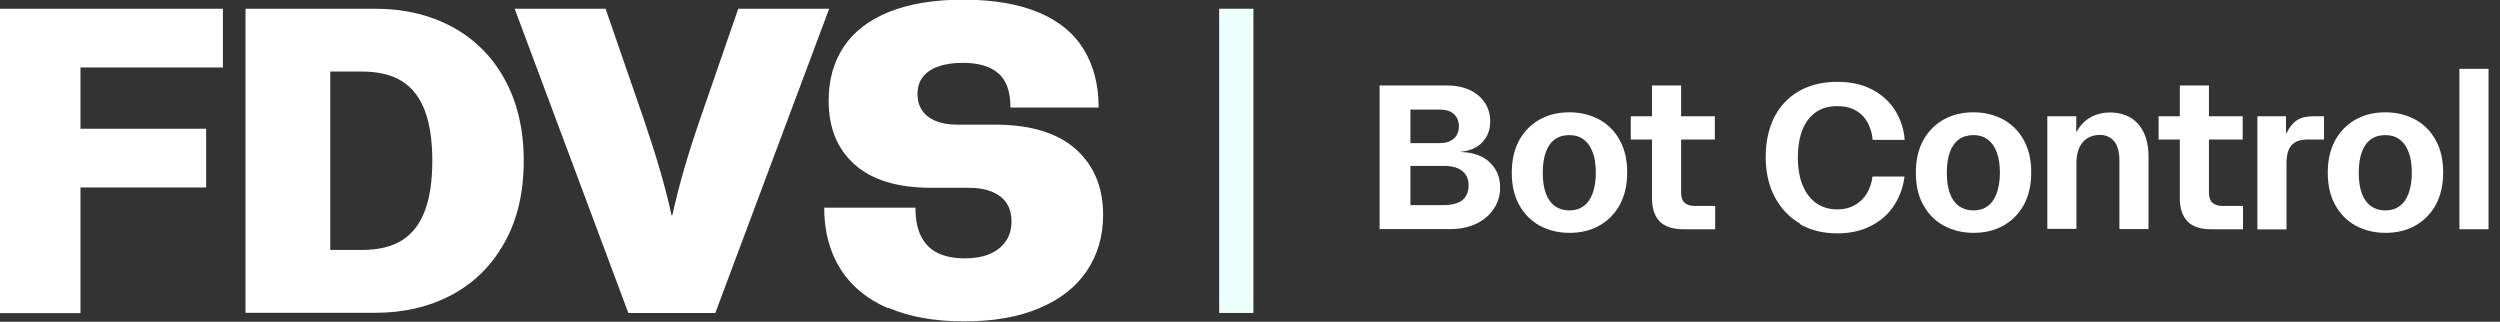 <?xml version="1.0" encoding="UTF-8"?><svg xmlns="http://www.w3.org/2000/svg" viewBox="0 0 146.02 18.79"><rect x="0" y="0" width="146.02" height="18.79" fill="#333333" stroke="none"/><defs><style>.d{fill:#fff;}.e{fill:none;stroke:#ecfffa;stroke-miterlimit:10;stroke-width:2px;}</style></defs><g id="a"/><g id="b"><g id="c"><g><path class="d" d="M0,.51H13.02V3.94H4.7v3.58h7.34v3.43H4.7v7.34H0V.51Z"/><path class="d" d="M14.34,.51h7.57c1.68,0,3.17,.35,4.48,1.05,1.31,.7,2.34,1.72,3.08,3.06,.74,1.34,1.12,2.93,1.12,4.77s-.37,3.44-1.12,4.77c-.74,1.34-1.77,2.36-3.08,3.06-1.31,.7-2.81,1.05-4.48,1.05h-7.57V.51Zm9.15,13.52c.6-.38,1.04-.96,1.33-1.73,.29-.77,.43-1.74,.43-2.91s-.14-2.14-.43-2.91c-.29-.77-.73-1.35-1.33-1.73-.6-.38-1.38-.57-2.35-.57h-1.85V14.6h1.85c.96,0,1.75-.19,2.35-.57Z"/><path class="d" d="M30.06,.51h5.31l2.23,6.45c.74,2.17,1.29,4.04,1.62,5.61h.05c.37-1.69,.91-3.56,1.62-5.61l2.23-6.45h5.31l-6.65,17.77h-5.08L30.06,.51Z"/><path class="d" d="M51.87,18c-1.22-.52-2.15-1.29-2.78-2.29-.63-1-.95-2.19-.95-3.58h5.33c0,.69,.11,1.26,.34,1.7,.23,.44,.56,.76,.99,.96s.94,.3,1.54,.3c.56,0,1.04-.08,1.45-.25,.41-.17,.72-.41,.95-.74,.23-.32,.34-.71,.34-1.17,0-.64-.22-1.13-.66-1.46s-1.04-.5-1.8-.5h-2.18c-2,0-3.5-.45-4.52-1.36-1.02-.91-1.52-2.15-1.52-3.74,0-1.22,.3-2.27,.89-3.15,.59-.88,1.48-1.56,2.65-2.03,1.18-.47,2.62-.71,4.33-.71s3.2,.25,4.38,.74c1.18,.49,2.06,1.21,2.64,2.15,.58,.94,.88,2.08,.88,3.41h-5.15c0-.91-.23-1.58-.7-1.99-.47-.41-1.16-.62-2.07-.62-.58,0-1.06,.07-1.46,.22-.4,.14-.7,.35-.9,.62-.2,.27-.3,.6-.3,.99,0,.56,.2,.99,.61,1.31,.41,.31,.98,.47,1.73,.47h2.18c2.06,0,3.63,.47,4.71,1.42,1.07,.95,1.61,2.23,1.61,3.86,0,1.24-.32,2.32-.95,3.26-.63,.94-1.56,1.67-2.78,2.18-1.22,.52-2.68,.77-4.39,.77s-3.2-.26-4.42-.79Z"/></g><line class="e" x1="72.21" y1=".51" x2="72.21" y2="18.28"/><g><path class="d" d="M80.59,4.99h3.91c.5,0,.95,.09,1.33,.26,.38,.18,.68,.42,.89,.74s.32,.68,.32,1.1c0,.49-.15,.89-.45,1.21s-.72,.51-1.25,.56v.02c.71,.02,1.27,.22,1.67,.6,.4,.38,.61,.86,.61,1.46,0,.46-.12,.87-.36,1.24s-.58,.66-1.02,.88c-.44,.21-.95,.32-1.54,.32h-4.12V4.99Zm4.1,3.25c.17-.08,.3-.19,.39-.34,.09-.15,.13-.32,.13-.52,0-.3-.1-.54-.29-.72-.2-.18-.48-.26-.85-.26h-1.69v1.96h1.69c.24,0,.45-.04,.62-.11Zm.45,3.61c.22-.09,.38-.22,.48-.4,.1-.17,.16-.38,.16-.62,0-.36-.12-.64-.37-.84-.24-.2-.6-.3-1.06-.3h-1.97v2.29h1.97c.31,0,.58-.05,.79-.14Z"/><path class="d" d="M89.95,13.19c-.51-.28-.92-.68-1.21-1.21-.3-.53-.44-1.16-.44-1.9s.15-1.37,.44-1.9c.3-.53,.7-.93,1.21-1.21,.51-.28,1.08-.41,1.72-.41s1.2,.14,1.72,.41c.51,.28,.92,.68,1.21,1.21,.3,.53,.44,1.16,.44,1.9s-.15,1.37-.44,1.9c-.3,.53-.7,.93-1.21,1.21-.51,.28-1.08,.41-1.72,.41s-1.2-.14-1.72-.41Zm2.54-1.15c.23-.16,.41-.41,.53-.74s.19-.73,.19-1.21-.06-.88-.19-1.21c-.12-.33-.3-.57-.53-.74s-.51-.25-.83-.25-.61,.08-.84,.25c-.23,.16-.41,.41-.53,.74-.12,.33-.18,.73-.18,1.21s.06,.88,.18,1.21,.3,.57,.53,.74c.23,.16,.51,.25,.84,.25s.6-.08,.83-.25Z"/><path class="d" d="M95.25,6.79h4.91v1.36h-4.91v-1.36Zm1.7,6.15c-.3-.3-.46-.75-.46-1.35V4.99h1.7v6.26c0,.27,.07,.47,.2,.59s.33,.19,.59,.19h1.2v1.36h-1.87c-.61,0-1.06-.15-1.37-.45Z"/><path class="d" d="M105.14,13.06c-.63-.36-1.12-.88-1.48-1.55-.35-.67-.53-1.45-.53-2.33s.17-1.67,.5-2.33c.34-.66,.82-1.17,1.45-1.53,.63-.36,1.38-.54,2.24-.54,.78,0,1.46,.15,2.03,.45s1.02,.71,1.34,1.22c.32,.51,.51,1.08,.56,1.72h-1.87c-.03-.37-.13-.7-.29-1-.16-.3-.39-.54-.69-.71-.3-.18-.66-.26-1.09-.26-.48,0-.89,.11-1.23,.34-.34,.23-.6,.56-.79,1.01-.18,.44-.28,.99-.28,1.65s.1,1.2,.29,1.65c.19,.45,.46,.79,.8,1.03,.34,.23,.74,.35,1.2,.35,.42,0,.77-.09,1.07-.27s.53-.41,.69-.7,.27-.6,.31-.95h1.87c-.08,.62-.28,1.17-.6,1.67s-.76,.9-1.33,1.2c-.57,.3-1.24,.45-2,.45-.83,0-1.56-.18-2.2-.55Z"/><path class="d" d="M113.55,13.19c-.51-.28-.92-.68-1.21-1.21-.3-.53-.44-1.16-.44-1.9s.15-1.37,.44-1.9c.3-.53,.7-.93,1.21-1.21,.51-.28,1.08-.41,1.72-.41s1.2,.14,1.72,.41c.51,.28,.92,.68,1.21,1.21,.3,.53,.44,1.16,.44,1.9s-.15,1.37-.44,1.9c-.3,.53-.7,.93-1.21,1.21-.51,.28-1.08,.41-1.72,.41s-1.2-.14-1.72-.41Zm2.54-1.15c.23-.16,.41-.41,.53-.74s.19-.73,.19-1.21-.06-.88-.19-1.21c-.12-.33-.3-.57-.53-.74s-.51-.25-.83-.25-.61,.08-.84,.25c-.23,.16-.41,.41-.53,.74-.12,.33-.18,.73-.18,1.21s.06,.88,.18,1.21,.3,.57,.53,.74c.23,.16,.51,.25,.84,.25s.6-.08,.83-.25Z"/><path class="d" d="M119.59,6.79h1.68v.91h.02c.2-.37,.47-.65,.8-.84,.34-.19,.72-.29,1.15-.29s.84,.1,1.18,.29c.34,.2,.6,.49,.79,.88,.19,.39,.28,.87,.28,1.43v4.21h-1.7v-4.01c0-.5-.1-.87-.31-1.12-.2-.25-.49-.37-.85-.37-.24,0-.46,.06-.67,.17-.2,.11-.37,.29-.49,.53s-.19,.55-.19,.93v3.86h-1.7V6.79Z"/><path class="d" d="M126.08,6.79h4.91v1.36h-4.91v-1.36Zm1.7,6.15c-.3-.3-.46-.75-.46-1.35V4.99h1.7v6.26c0,.27,.07,.47,.2,.59s.33,.19,.59,.19h1.2v1.36h-1.87c-.61,0-1.06-.15-1.37-.45Z"/><path class="d" d="M131.84,6.79h1.68v1h.02c.17-.34,.37-.6,.61-.76,.24-.16,.56-.24,.95-.24h.64v1.36h-.97c-.42,0-.73,.11-.93,.34-.2,.22-.29,.58-.29,1.08v3.83h-1.7V6.79Z"/><path class="d" d="M137.61,13.19c-.51-.28-.92-.68-1.21-1.21-.3-.53-.44-1.16-.44-1.9s.15-1.37,.44-1.9c.3-.53,.7-.93,1.21-1.21,.51-.28,1.08-.41,1.72-.41s1.2,.14,1.72,.41c.51,.28,.92,.68,1.21,1.21,.3,.53,.44,1.16,.44,1.9s-.15,1.37-.44,1.9c-.3,.53-.7,.93-1.21,1.21-.51,.28-1.08,.41-1.72,.41s-1.2-.14-1.72-.41Zm2.54-1.15c.23-.16,.41-.41,.53-.74s.19-.73,.19-1.21-.06-.88-.19-1.21c-.12-.33-.3-.57-.53-.74s-.51-.25-.83-.25-.61,.08-.84,.25c-.23,.16-.41,.41-.53,.74-.12,.33-.18,.73-.18,1.21s.06,.88,.18,1.21,.3,.57,.53,.74c.23,.16,.51,.25,.84,.25s.6-.08,.83-.25Z"/><path class="d" d="M143.65,4.02h1.7V13.39h-1.7V4.02Z"/></g></g></g></svg>
